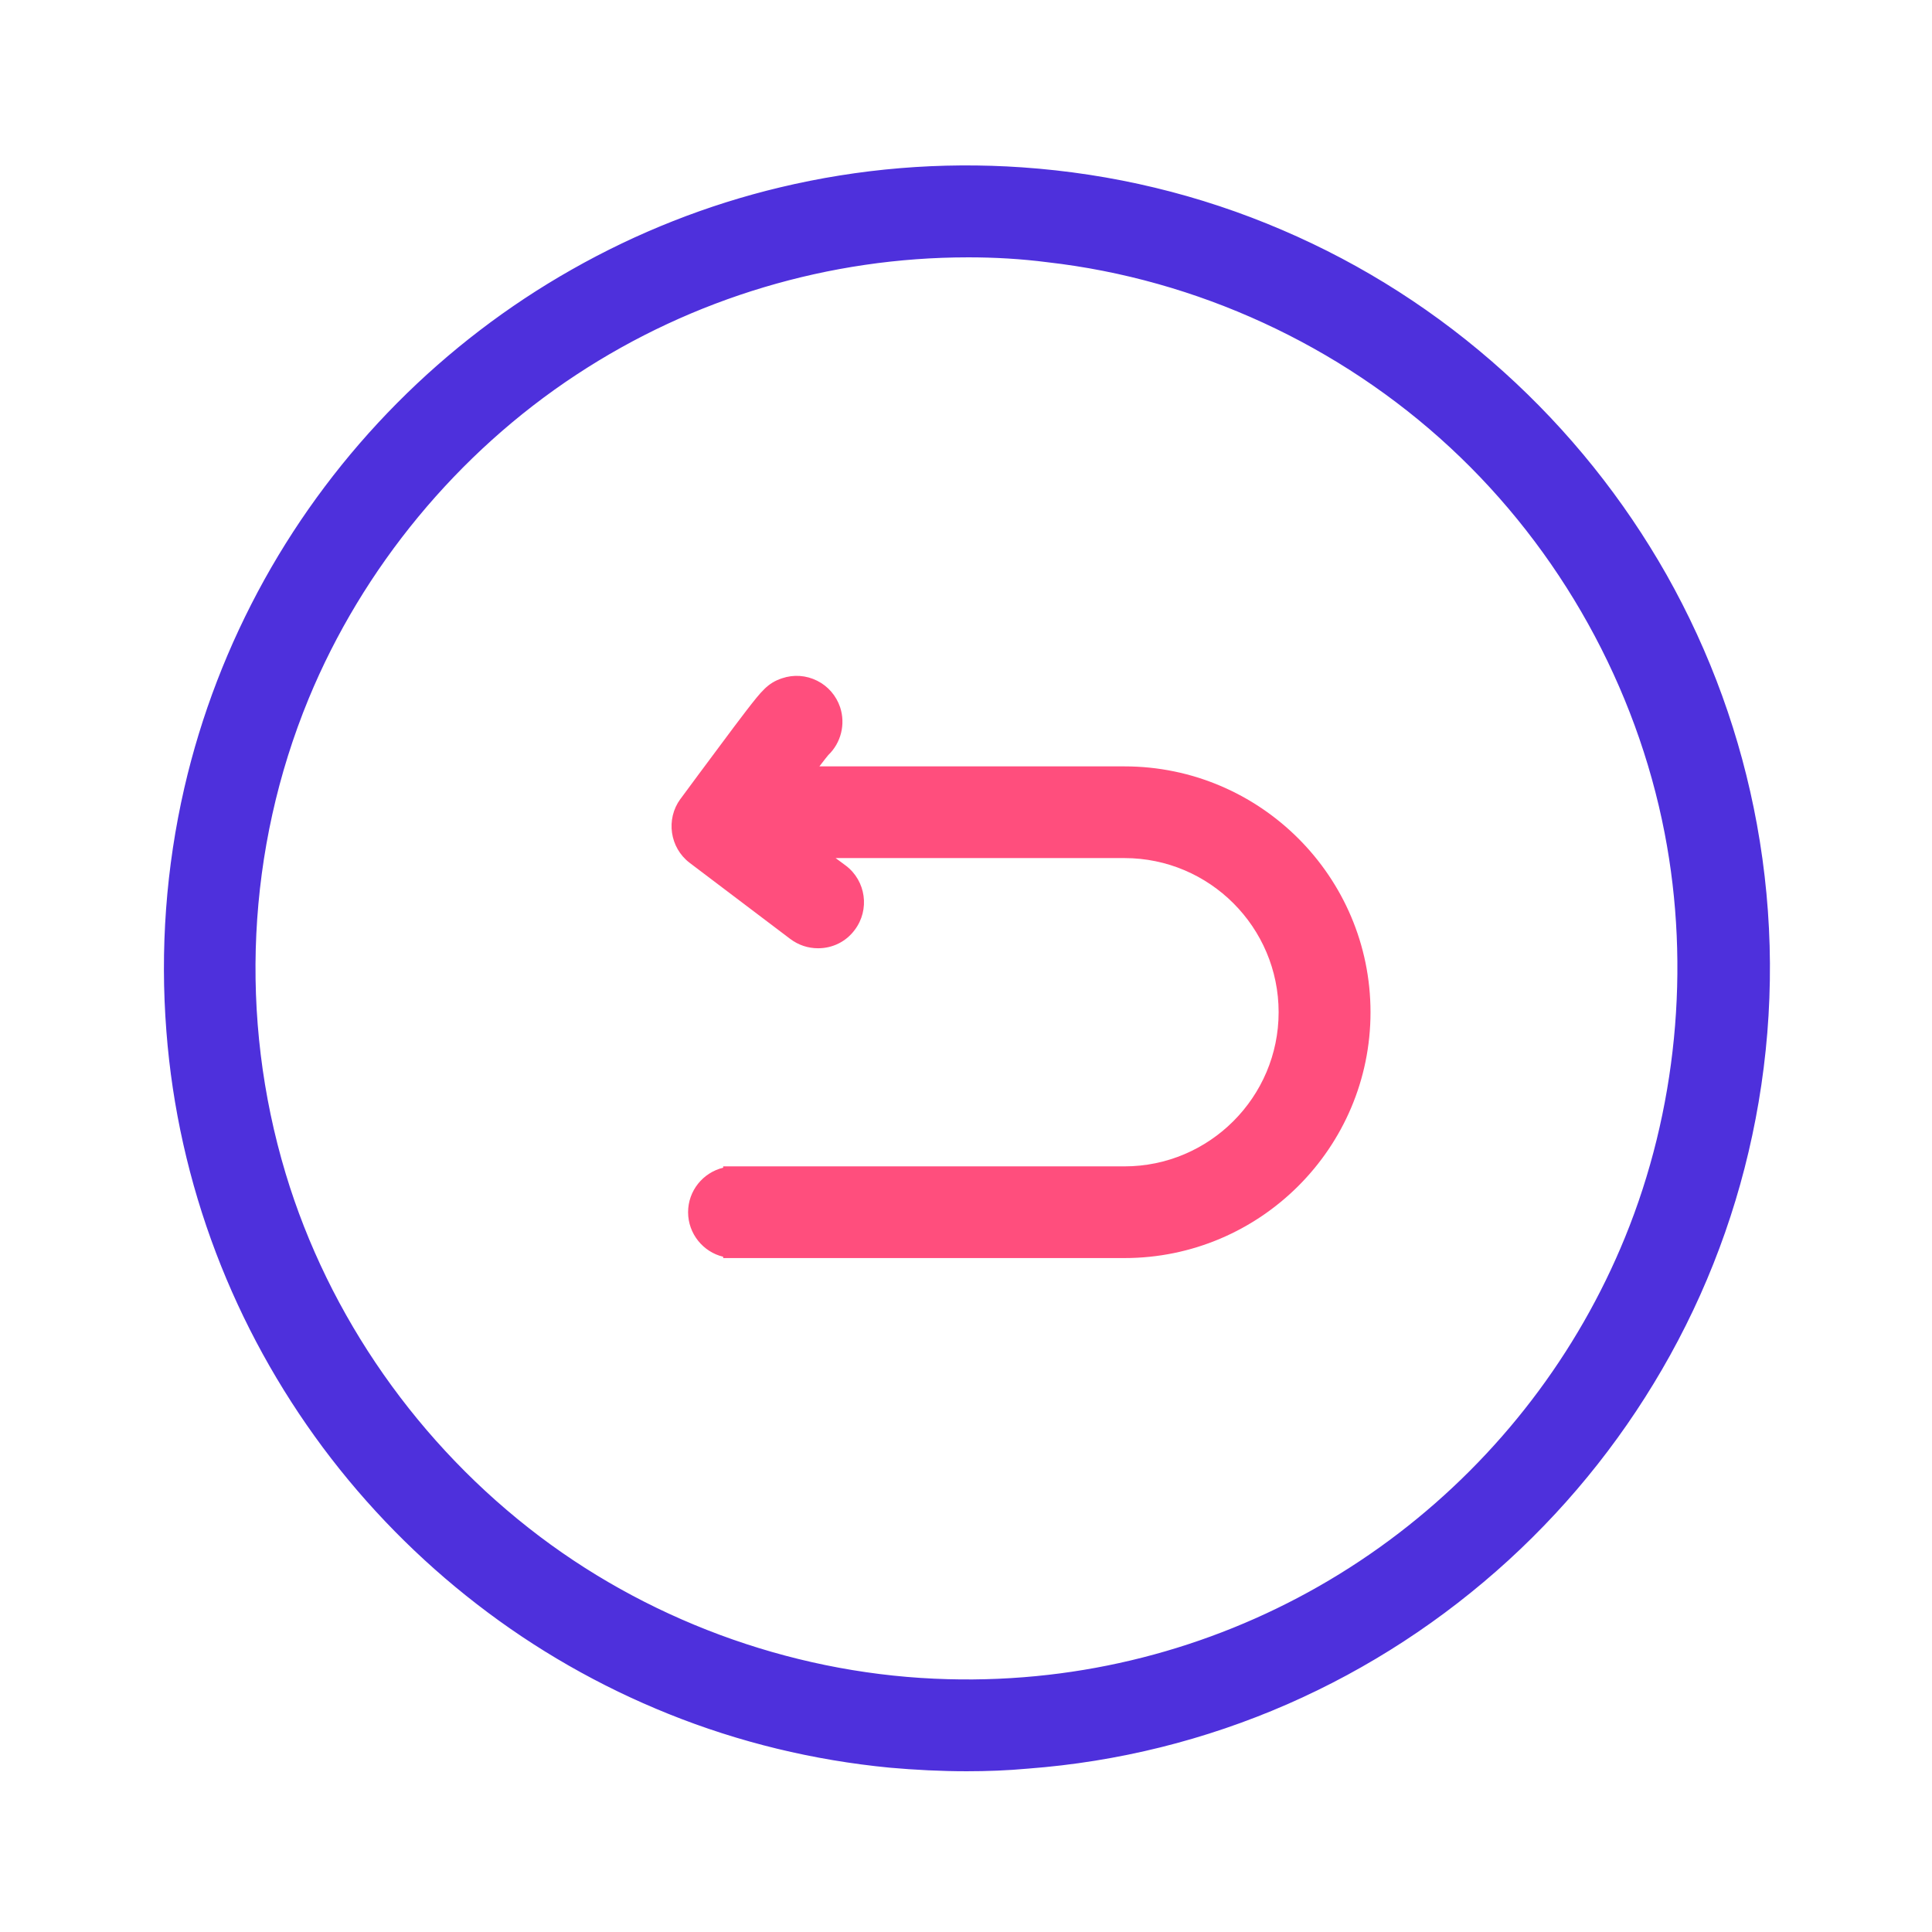 <?xml version="1.0" standalone="no"?><!DOCTYPE svg PUBLIC "-//W3C//DTD SVG 1.1//EN" "http://www.w3.org/Graphics/SVG/1.1/DTD/svg11.dtd"><svg t="1593702422293" class="icon" viewBox="0 0 1024 1024" version="1.1" xmlns="http://www.w3.org/2000/svg" p-id="3147" xmlns:xlink="http://www.w3.org/1999/xlink" width="16" height="16"><defs><style type="text/css"></style></defs><path d="M596 406.2H434.3c2.7-3.5 4-5.2 4.7-6 6.8-6.5 9.2-16.4 6.3-25.3-2.1-6.2-6.4-11.2-12.2-14.1-5.8-2.9-12.4-3.4-18.6-1.3-7.6 2.5-10.9 6.8-18.9 17.1-3.6 4.7-8.5 11.2-14.5 19.3-3.2 4.3-6.4 8.6-9.3 12.5l-1.2 1.6c-5.1 6.9-9.1 12.3-9.9 13.4l-0.1 0.1c-7.8 10.7-5.6 25.8 4.9 33.8l53.4 40.4c4.3 3.2 9.3 4.9 14.7 4.9 7.7 0 14.8-3.5 19.4-9.7 8.1-10.7 6-26-4.7-34.1l-5.4-4H596c45.1 0 81.7 36.7 81.7 81.7S641 618.2 596 618.2H383.3v0.7c-10.7 2.6-18.6 12.2-18.6 23.6 0 11.4 8 21.1 18.6 23.6v0.7H596c71.9 0 130.4-58.5 130.4-130.3 0-71.8-58.5-130.3-130.4-130.3z" fill="#FF4E7D" p-id="3148"></path><path d="M925.6 438c-8.3-45.9-24.2-89.9-47.3-130.6-22.5-39.8-51.1-75.5-85.2-106.2-34.5-31.1-73.5-56-115.9-74.2-43.2-18.5-88.9-29.5-136-32.8-42.7-2.9-85.3 0.6-126.6 10.5-38.2 9.1-74.9 23.6-109.1 43-33.4 19-64.1 42.5-91.3 69.8-27.3 27.5-50.7 58.6-69.4 92.3-19 34.3-33.1 70.9-41.9 109-9.6 41.7-12.8 84.5-9.4 127.4 3.1 39.7 11.9 78.7 26 115.9 13.8 36.3 32.6 70.6 56 101.8 23 30.8 50.1 58.3 80.5 81.8 30.7 23.7 64.4 43 100.3 57.4 37 14.9 75.9 24.3 115.7 28.1 13.4 1.3 26.9 1.9 40.4 1.9 10.7 0 21.3-0.4 31.9-1.2 47-3.5 92.7-14.9 135.9-33.8 42.4-18.5 81.3-43.9 115.6-75.3 33.9-31 62.3-67.1 84.5-107.2 22.9-41.4 38.4-85.9 46.3-132.4 8.1-48.1 7.8-97.1-1-145.2zM282.8 818.8c-65-49.1-113.6-118.4-136.7-195.2-25.3-83.9-20.9-174.6 12.4-255.4 28.9-70.3 80.1-132.1 143.9-174.2 74.8-49.2 164.8-70.8 253.5-60.7 80.3 9.1 157.2 44.5 216.6 99.7 59.1 54.9 100 128.6 115.2 207.3 13.9 72.4 6.4 149.5-21.3 217.3-25.6 62.7-67.7 117.7-121.7 159.1-54.9 42.1-120.1 68.4-188.6 76.2-17.7 2-35.9 2.8-54 2.4-78.6-1.8-156.5-29.1-219.3-76.5z" fill="#4E30DC" p-id="3149"></path><path d="M512.4 938.8c-13.6 0-27.4-0.7-40.9-1.9-40.3-3.9-79.7-13.4-117.2-28.5-36.3-14.6-70.5-34.1-101.6-58.2-30.8-23.8-58.2-51.7-81.5-82.9-23.6-31.7-42.7-66.4-56.7-103.2-14.3-37.6-23.2-77.1-26.3-117.4-3.4-43.5-0.2-86.9 9.5-129.1 8.9-38.6 23.2-75.7 42.5-110.5 19-34.2 42.7-65.7 70.3-93.5 27.5-27.7 58.6-51.5 92.5-70.7 34.7-19.7 71.9-34.4 110.5-43.6 41.9-10 85-13.6 128.3-10.6 47.7 3.3 94 14.4 137.8 33.2 43 18.4 82.5 43.7 117.4 75.2 34.5 31.1 63.5 67.3 86.3 107.5 23.3 41.3 39.4 85.8 47.9 132.3 8.9 48.8 9.2 98.4 0.9 147.3-8 47.1-23.7 92.2-46.9 134.1-22.5 40.6-51.3 77.2-85.6 108.6-34.8 31.8-74.2 57.5-117.1 76.3-43.7 19.1-90 30.6-137.6 34.2-10.9 1-21.7 1.4-32.5 1.4z m-0.2-840.1c-32.5 0-64.7 3.8-96.2 11.3-37.7 9-73.9 23.3-107.7 42.5-33 18.7-63.3 41.9-90.1 68.9-26.9 27.2-50 57.8-68.5 91.1-18.8 33.8-32.7 70-41.4 107.6-9.5 41.1-12.6 83.4-9.3 125.8 3.1 39.2 11.7 77.7 25.6 114.4 13.6 35.8 32.2 69.6 55.3 100.5 22.7 30.4 49.4 57.6 79.4 80.7 30.3 23.4 63.6 42.5 98.9 56.7 36.5 14.7 74.9 24 114.2 27.7 13.2 1.3 26.6 1.9 39.9 1.9 10.5 0 21.1-0.4 31.5-1.2 46.4-3.5 91.5-14.7 134.1-33.3C719.8 875 758.1 850 792 819c33.5-30.6 61.5-66.3 83.4-105.8 22.6-40.8 37.9-84.8 45.7-130.6 8-47.7 7.7-96-0.9-143.5-8.2-45.3-23.9-88.7-46.6-128.9-22.2-39.3-50.5-74.5-84.1-104.8-34-30.7-72.5-55.3-114.4-73.2-42.6-18.3-87.8-29.1-134.2-32.3-9.5-0.9-19.1-1.2-28.7-1.2z m0 802.4c-3.4 0-6.8 0-10.1-0.1-79.8-2.1-158.9-29.7-222.6-77.8-66-49.8-115.2-120.1-138.6-198-25.6-85.1-21.2-177.1 12.6-259 29.4-71.3 81.2-134 146-176.7 75.8-49.9 167.2-71.8 257.2-61.6 81.4 9.2 159.4 45.2 219.7 101.2 60 55.7 101.5 130.4 116.9 210.3 14.1 73.4 6.5 151.7-21.6 220.4-26 63.6-68.7 119.4-123.4 161.4-55.6 42.7-121.8 69.4-191.3 77.3-14.9 1.8-29.8 2.6-44.8 2.6z m0.9-764.7c-73.4 0-145.8 21.5-207.6 62.2-63 41.4-113.3 102.4-141.9 171.7-32.8 79.6-37.1 168.9-12.2 251.7 22.8 75.7 70.6 144 134.7 192.4C348 861.1 424.8 888 502.4 890c17.8 0.5 35.7-0.3 53.2-2.3 67.5-7.7 131.8-33.7 185.8-75.1 53.2-40.8 94.7-95 119.9-156.8 27.3-66.8 34.8-142.9 21-214.2-15-77.6-55.3-150.2-113.6-204.3-58.6-54.4-134.4-89.3-213.5-98.3-13.9-1.8-28-2.6-42.1-2.6z" fill="#4E30DC" p-id="3150"></path></svg>